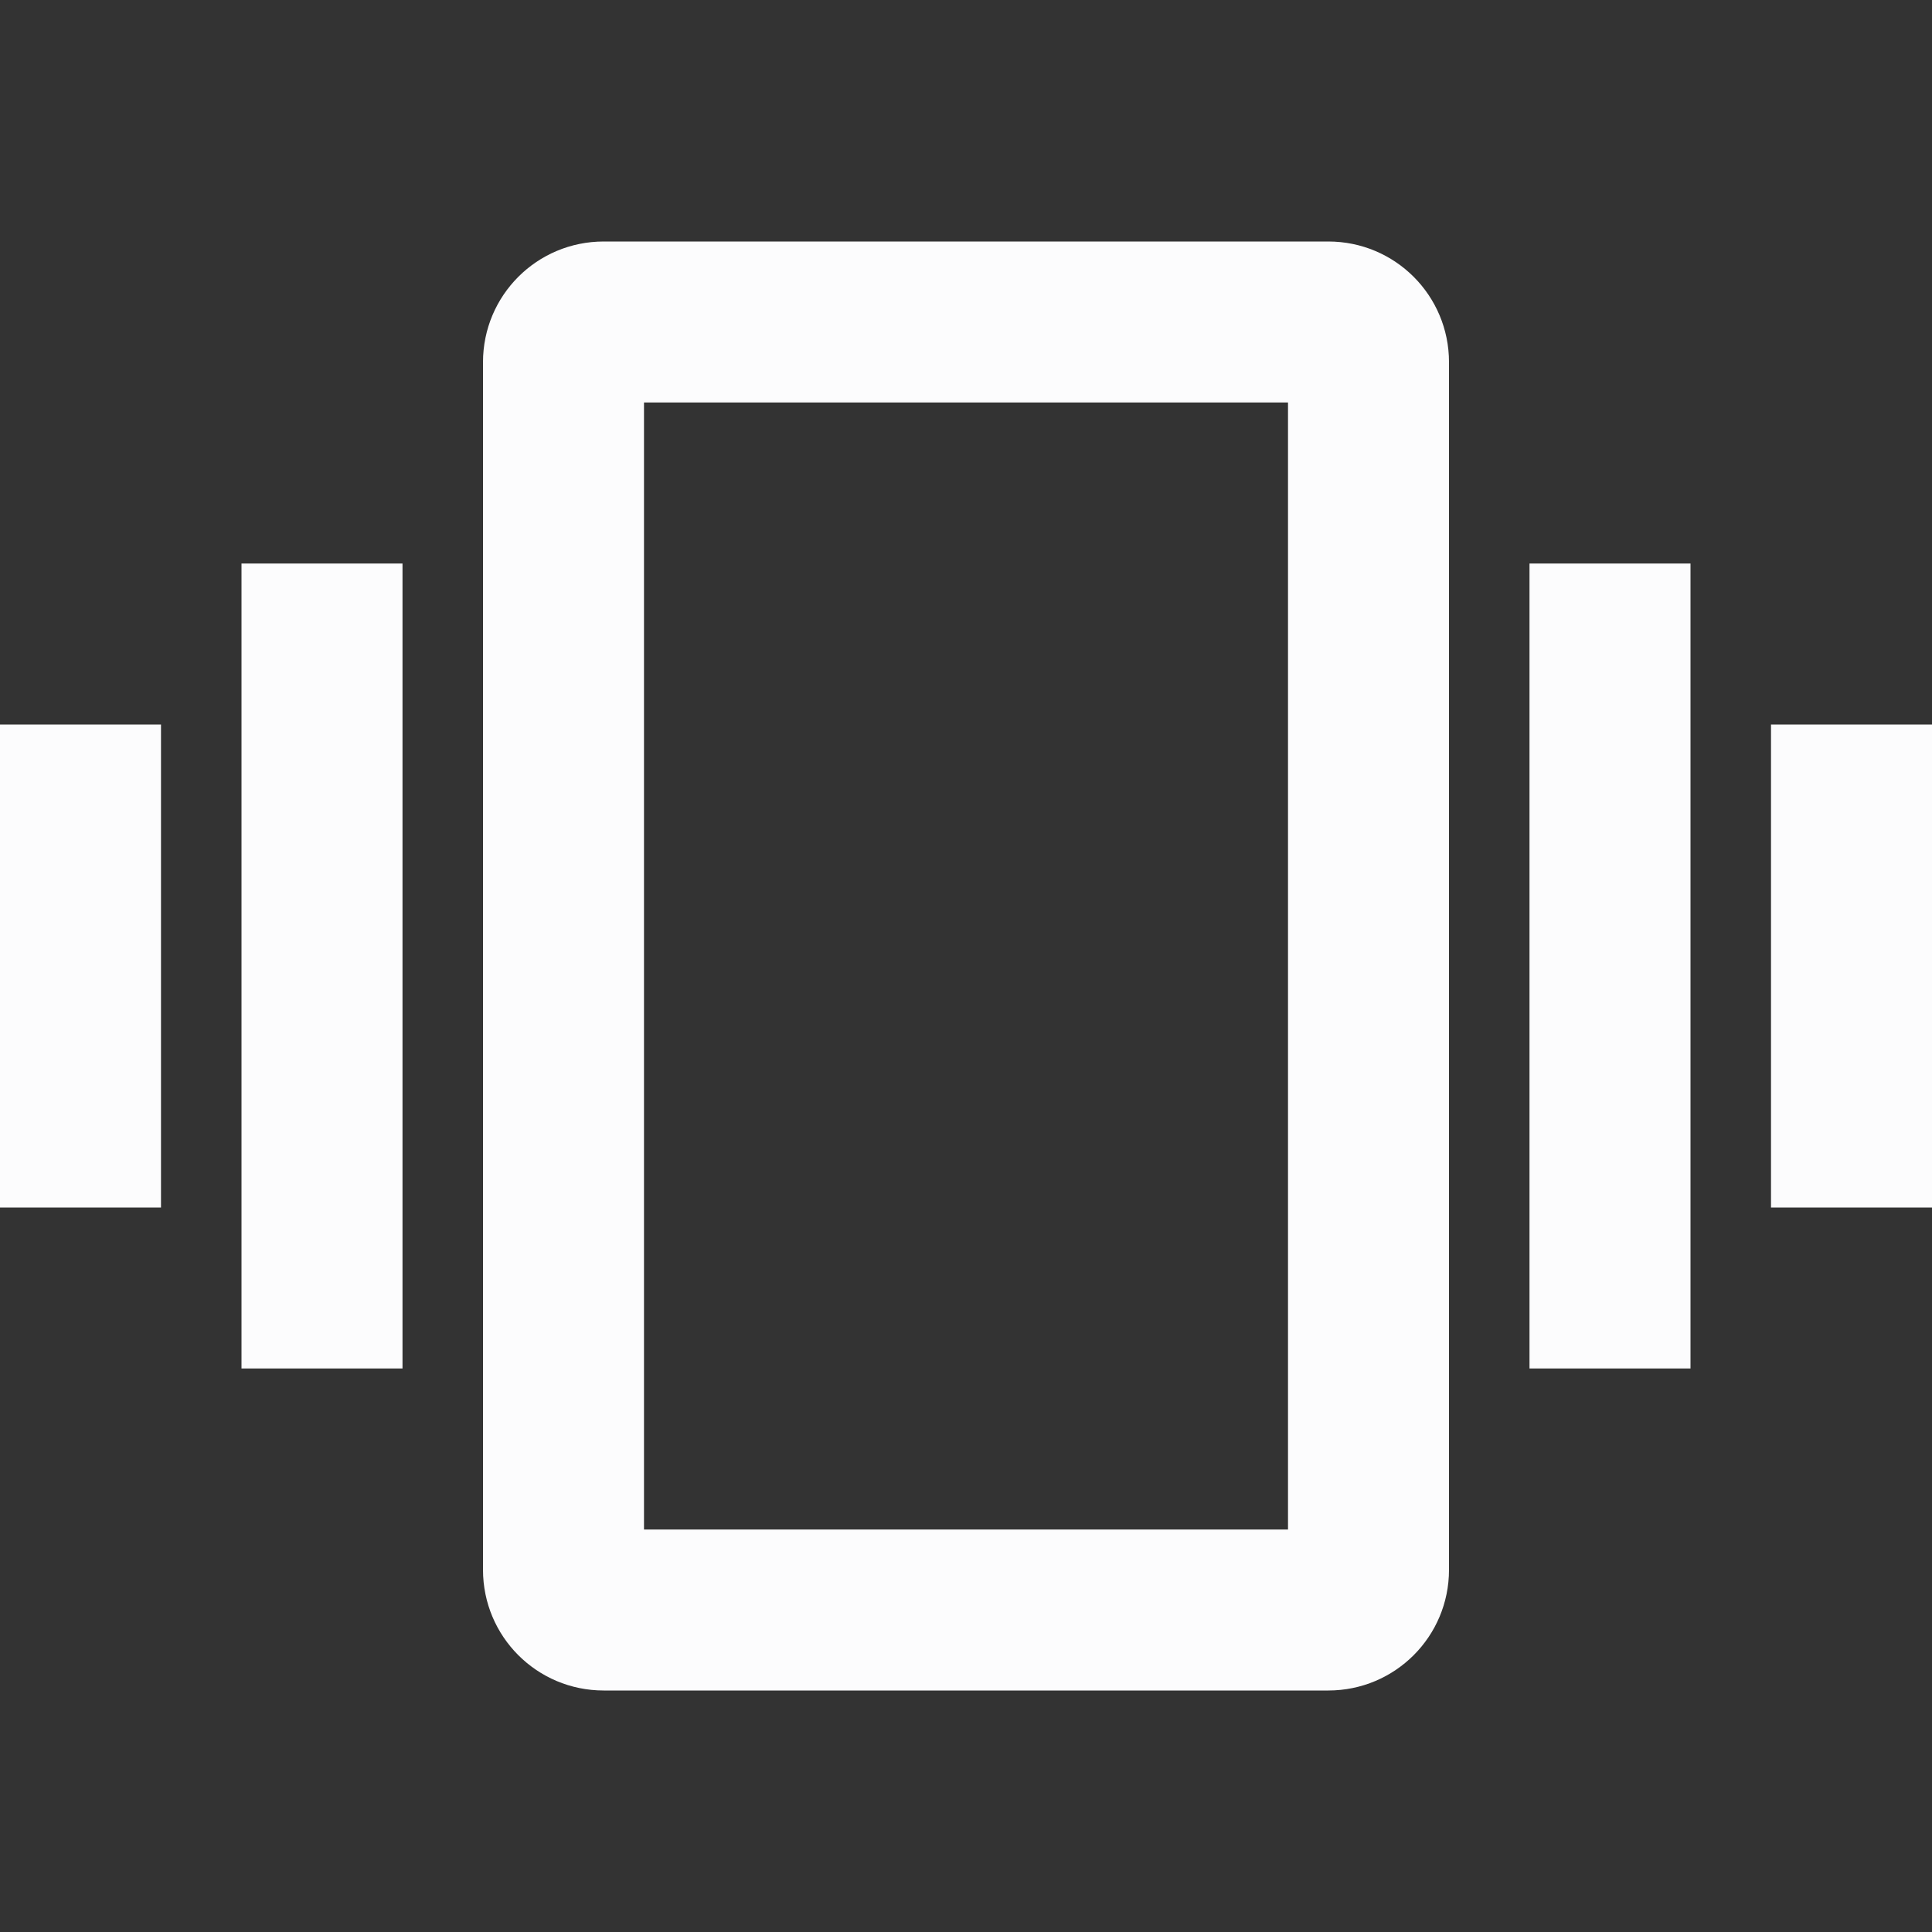 <svg width="24" height="24" viewBox="0 0 24 24" fill="none" xmlns="http://www.w3.org/2000/svg">
<rect x="0" y="0" width="24" height="24" fill="#333333" stroke="none"/>
<g clip-path="url(#clip0_20_19775)">
<path d="M0 15H2V9H0V15ZM3 17H5V7H3V17ZM22 9V15H24V9H22ZM19 17H21V7H19V17ZM16.5 3H7.5C6.67 3 6 3.67 6 4.5V19.5C6 20.33 6.67 21 7.5 21H16.5C17.33 21 18 20.33 18 19.5V4.5C18 3.67 17.33 3 16.5 3ZM16 19H8V5H16V19Z" fill="#FCFCFD"/>
</g>
<defs>
<clipPath id="clip0_20_19775">
<rect width="24" height="24" fill="white"/>
</clipPath>
</defs>
</svg>
